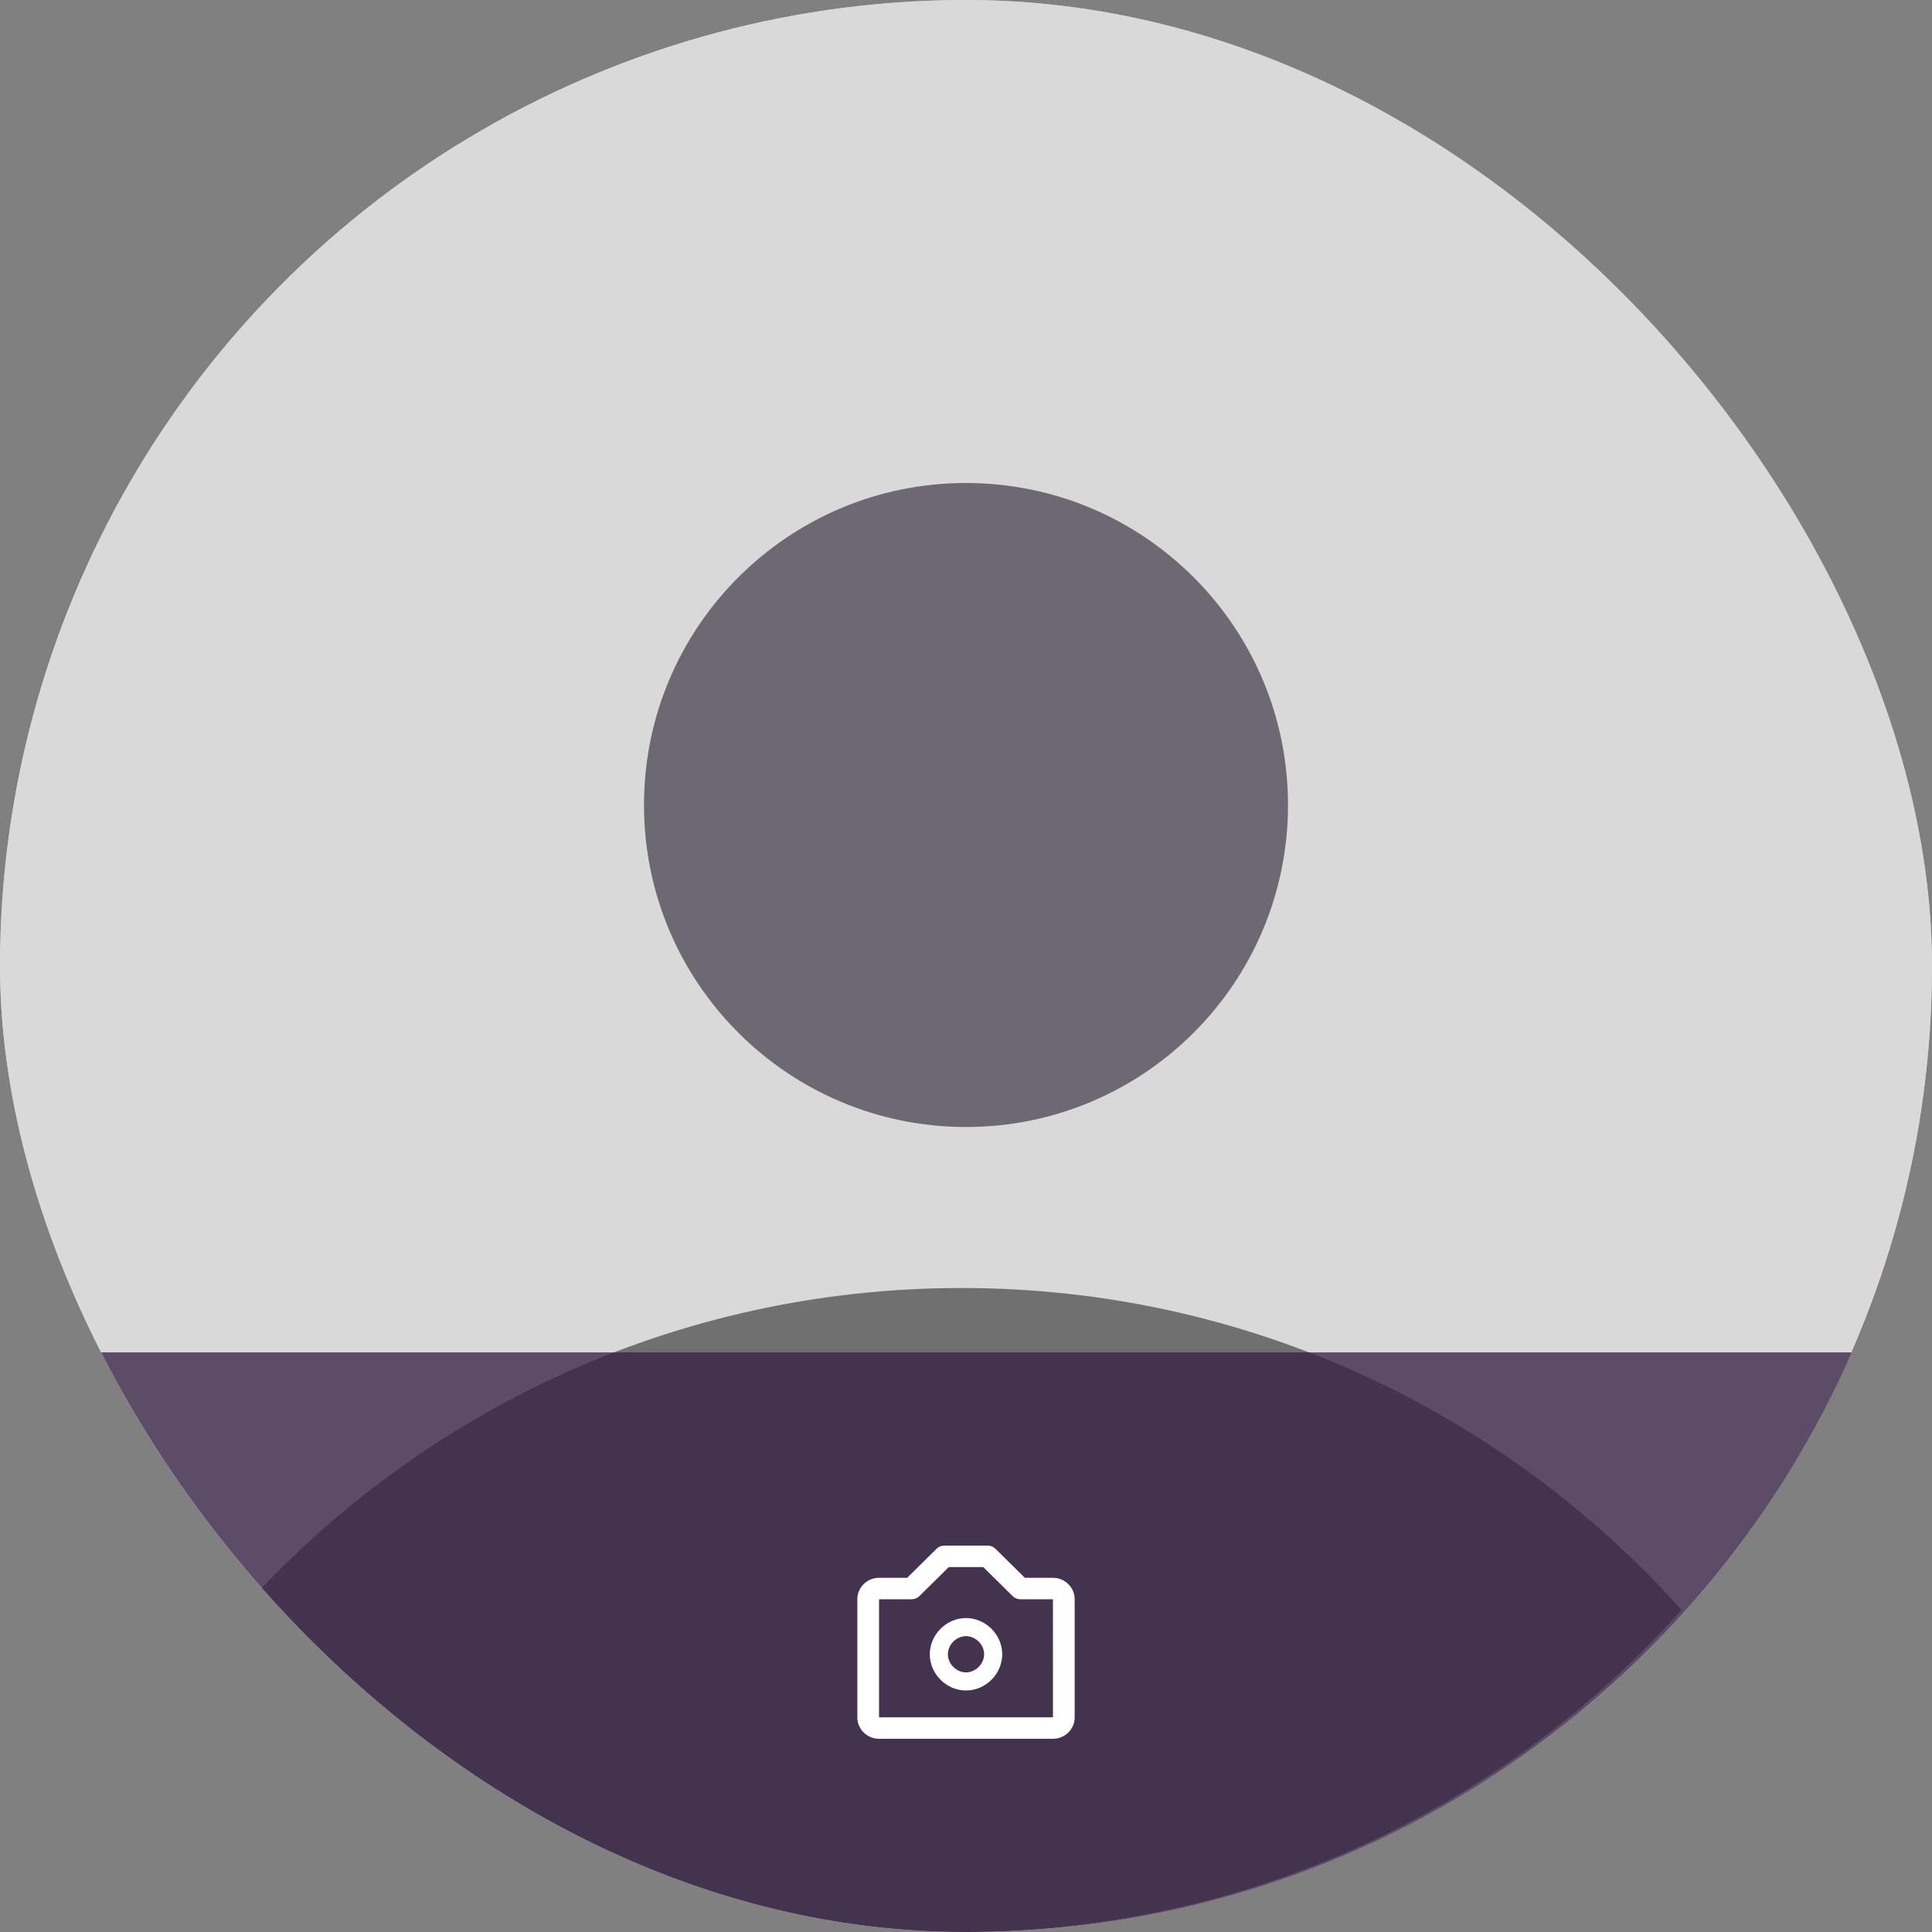 <svg width="160" height="160" viewBox="0 0 160 160" fill="none" xmlns="http://www.w3.org/2000/svg">
<rect x="0" y="0" width="160" height="160" fill="#808080" stroke="none"/>
<g clip-path="url(#clip0_3678_156780)">
<rect width="160" height="160" rx="80" fill="#8B5555"/>
<circle cx="80" cy="80" r="80" fill="#D0D0D0"/>
<circle cx="80" cy="80" r="80" fill="#D9D9D9"/>
<path d="M53.333 66.667C53.333 81.394 65.272 93.333 80 93.333C94.728 93.333 106.667 81.394 106.667 66.667C106.667 51.939 94.728 40 80 40C65.272 40 53.333 51.939 53.333 66.667Z" fill="#6D6871"/>
<path fill-rule="evenodd" clip-rule="evenodd" d="M20 133.333C34.648 116.967 55.936 106.667 79.629 106.667C103.322 106.667 124.61 116.967 139.259 133.333C124.61 149.7 103.322 160 79.629 160C55.936 160 34.648 149.7 20 133.333Z" fill="#707070"/>
<rect opacity="0.76" x="3" y="112" width="153" height="49" fill="#372045"/>
<path d="M80 134C78.374 134 77 135.374 77 137C77 138.626 78.374 140 80 140C81.626 140 83 138.626 83 137C83 135.374 81.626 134 80 134ZM80 138.5C79.201 138.5 78.5 137.799 78.5 137C78.5 136.201 79.201 135.5 80 135.5C80.799 135.5 81.5 136.201 81.5 137C81.5 137.799 80.799 138.5 80 138.5Z" fill="white"/>
<path d="M87.2 130.667H84.873L82.436 128.26C82.353 128.178 82.254 128.112 82.144 128.067C82.035 128.023 81.918 128 81.8 128H78.2C78.082 128 77.965 128.023 77.856 128.067C77.746 128.112 77.647 128.178 77.564 128.26L75.127 130.667H72.8C71.807 130.667 71 131.464 71 132.444V142.222C71 143.203 71.807 144 72.8 144H87.2C88.193 144 89 143.203 89 142.222V132.444C89 131.464 88.193 130.667 87.2 130.667ZM72.8 142.222V132.444H75.5C75.739 132.444 75.968 132.351 76.136 132.184L78.573 129.778H81.427L83.864 132.184C83.947 132.267 84.046 132.332 84.156 132.377C84.265 132.422 84.382 132.445 84.5 132.444H87.2L87.202 142.222H72.8Z" fill="white"/>
</g>
<defs>
<clipPath id="clip0_3678_156780">
<rect width="160" height="160" rx="80" fill="white"/>
</clipPath>
</defs>
</svg>
